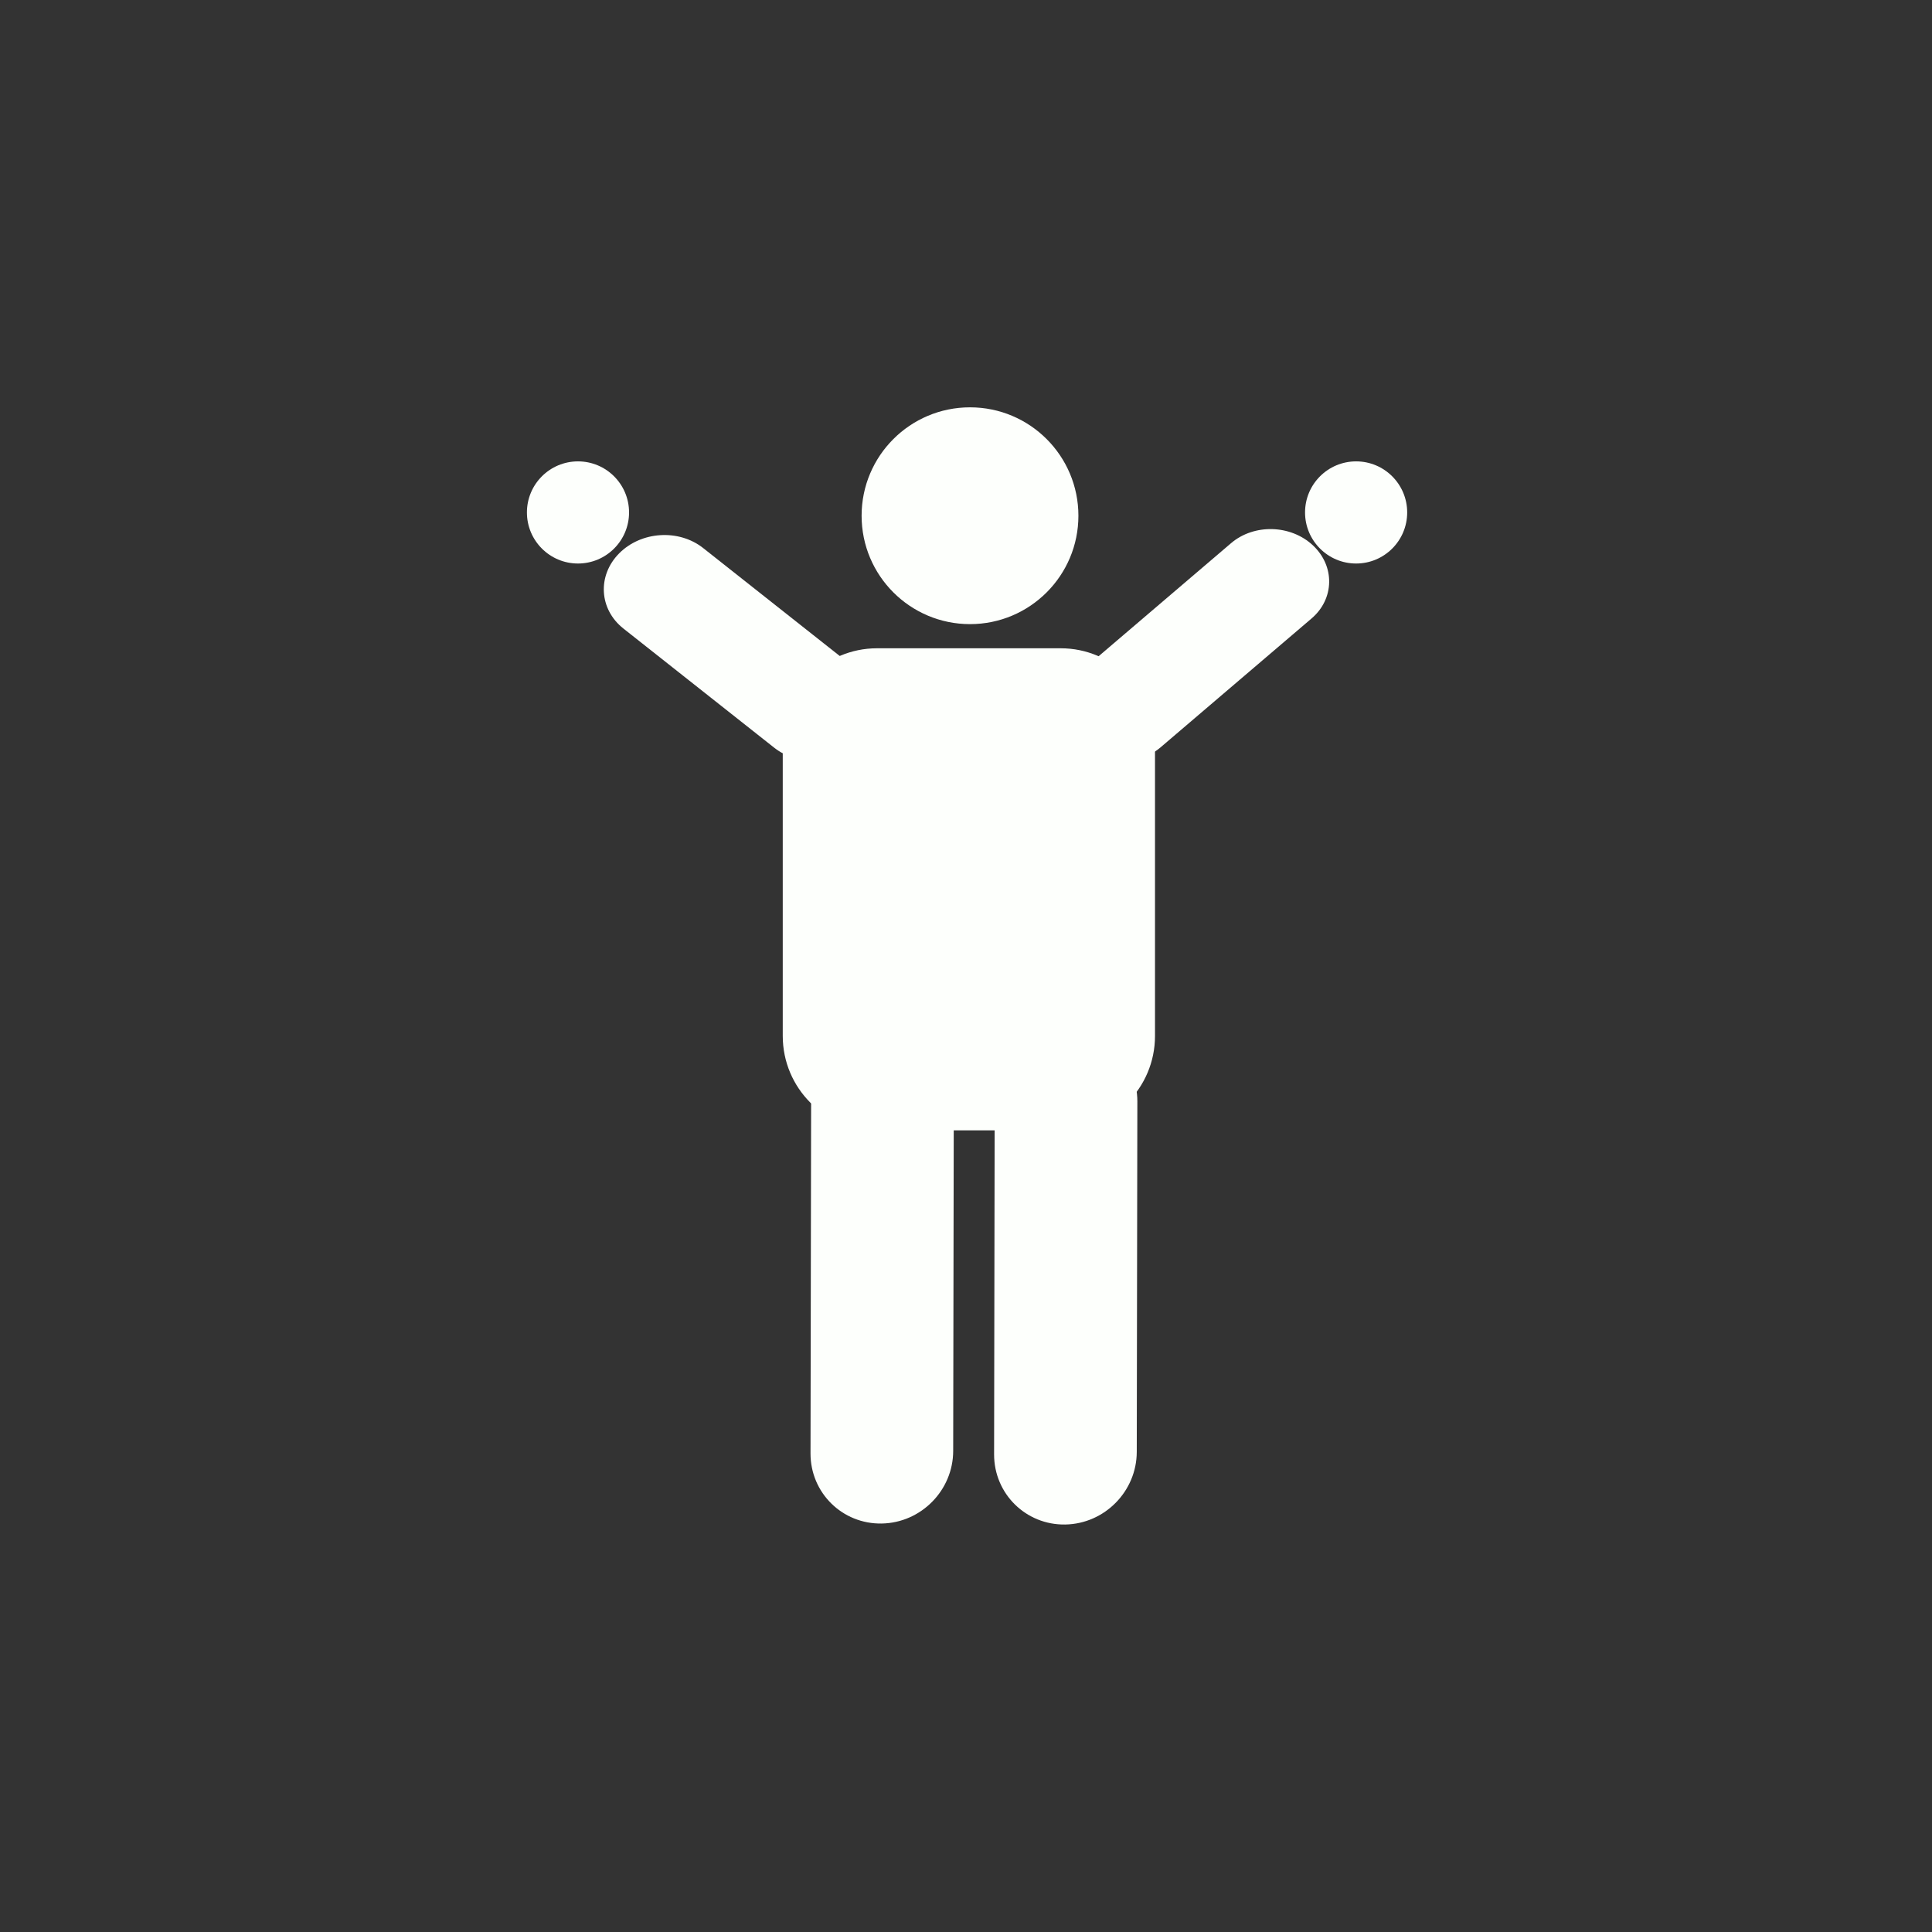 <?xml version="1.0" encoding="UTF-8" standalone="no"?>
<!DOCTYPE svg PUBLIC "-//W3C//DTD SVG 1.1//EN" "http://www.w3.org/Graphics/SVG/1.1/DTD/svg11.dtd">
<svg width="100%" height="100%" viewBox="0 0 1334 1334" version="1.1" xmlns="http://www.w3.org/2000/svg" xmlns:xlink="http://www.w3.org/1999/xlink" xml:space="preserve" xmlns:serif="http://www.serif.com/" style="fill-rule:evenodd;clip-rule:evenodd;stroke-linejoin:round;stroke-miterlimit:2;">
    <rect x="0" y="0" width="1334" height="1334" fill="#333333" stroke="none"/>
    <g transform="matrix(1.333,0,0,1.333,0,0)">
        <g transform="matrix(1.866,0,0,0.537,-434.244,174.701)">
            <path d="M553.333,391.061C553.333,340.803 541.603,300 527.154,300L476.179,300C461.731,300 450,340.803 450,391.061L450,673.939C450,724.197 461.731,765 476.179,765L527.154,765C541.603,765 553.333,724.197 553.333,673.939L553.333,391.061Z" style="fill:rgb(253,255,252);"/>
        </g>
        <g transform="matrix(0.28,-0.239,0.417,0.39,258.869,380.911)">
            <path d="M983,350C983,322.404 948.539,300 906.094,300L626.906,300C584.461,300 550,322.404 550,350C550,377.596 584.461,400 626.906,400L906.094,400C948.539,400 983,377.596 983,350Z" style="fill:rgb(253,255,252);"/>
        </g>
        <g transform="matrix(-0.286,-0.226,-0.413,0.417,746.385,362.861)">
            <path d="M983,350C983,322.404 947.156,300 903.005,300L629.995,300C585.844,300 550,322.404 550,350C550,377.596 585.844,400 629.995,400L903.005,400C947.156,400 983,377.596 983,350Z" style="fill:rgb(253,255,252);"/>
        </g>
        <g transform="matrix(-0.001,0.59,-0.739,0.013,811.448,205.155)">
            <path d="M983,350C983,322.404 954.919,300 920.331,300L612.669,300C578.081,300 550,322.404 550,350C550,377.596 578.081,400 612.669,400L920.331,400C954.919,400 983,377.596 983,350Z" style="fill:rgb(253,255,252);"/>
        </g>
        <g transform="matrix(-0.001,0.588,-0.739,0.013,716.359,206.613)">
            <path d="M983,350C983,322.404 954.848,300 920.173,300L612.827,300C578.152,300 550,322.404 550,350C550,377.596 578.152,400 612.827,400L920.173,400C954.848,400 983,377.596 983,350Z" style="fill:rgb(253,255,252);"/>
        </g>
        <g transform="matrix(1.123,0,0,1.123,-1415.37,-636.951)">
            <circle cx="1885.86" cy="803.555" r="23.555" style="fill:rgb(253,255,252);"/>
        </g>
        <g transform="matrix(1.123,0,0,1.123,-1818.43,-636.951)">
            <circle cx="1885.86" cy="803.555" r="23.555" style="fill:rgb(253,255,252);"/>
        </g>
        <g transform="matrix(1.123,0,0,1.123,-1159.59,-687.409)">
            <circle cx="1480" cy="850" r="50" style="fill:rgb(253,255,252);"/>
        </g>
    </g>
</svg>
